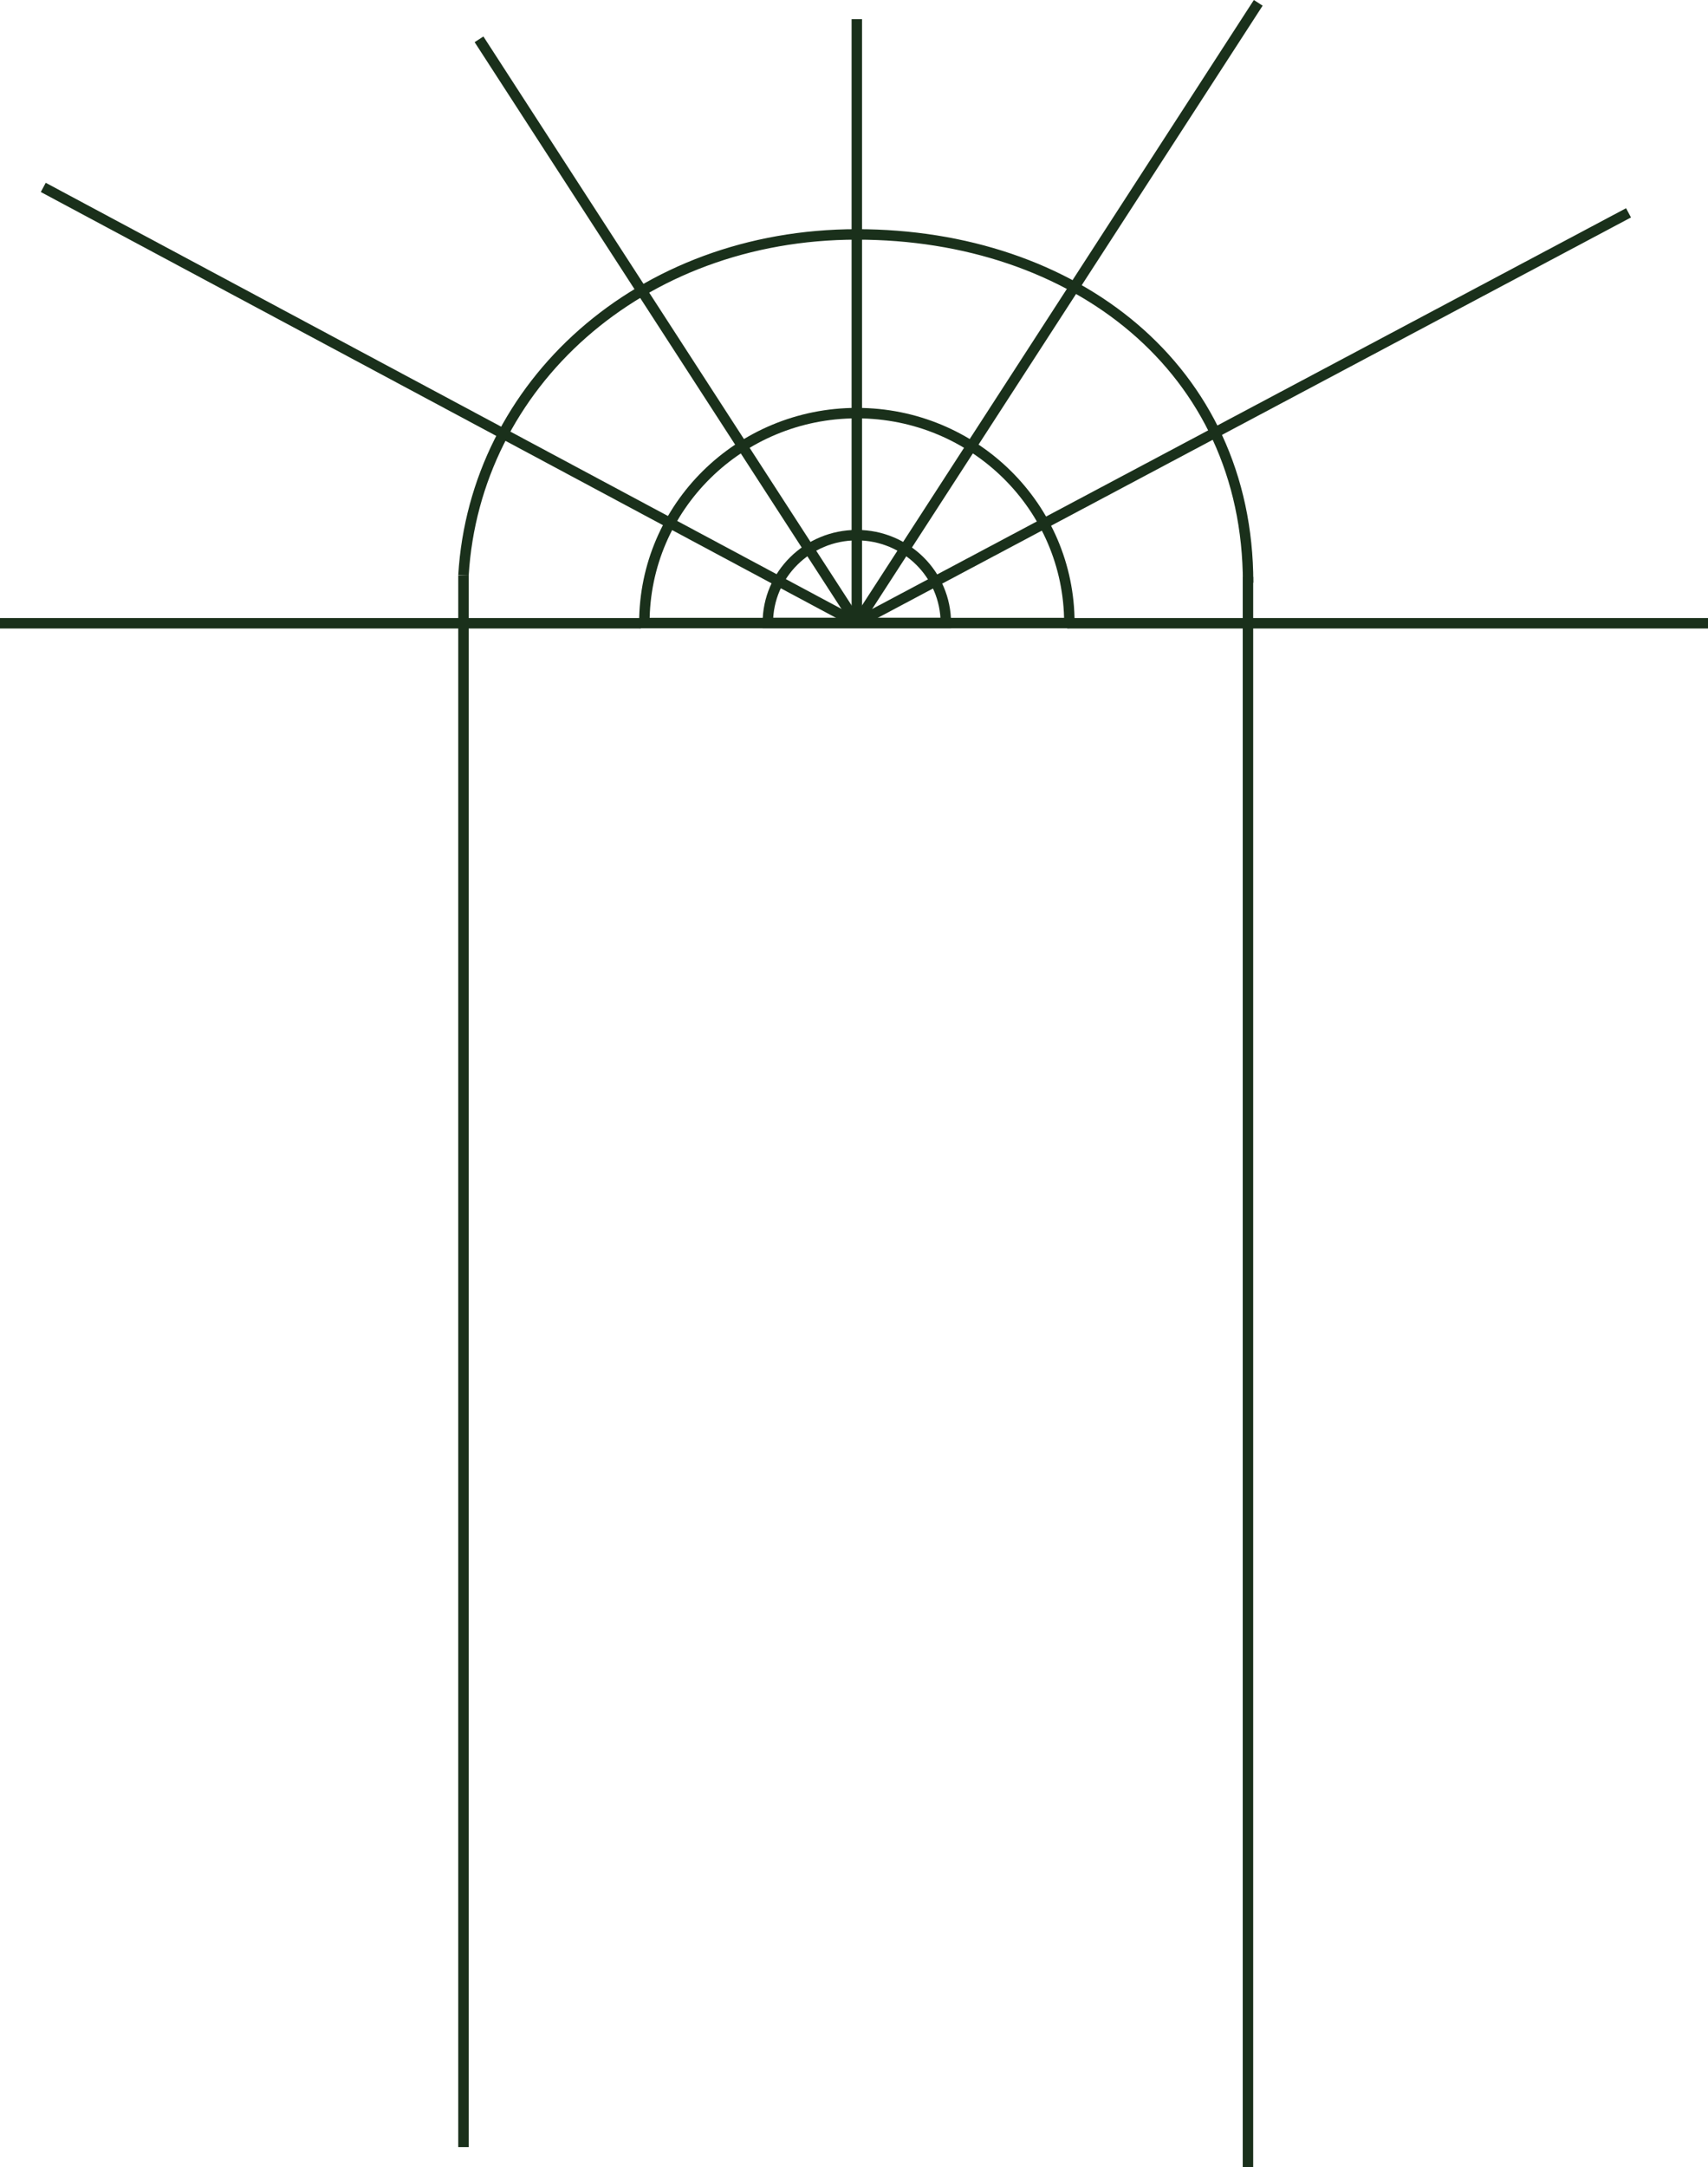 <?xml version="1.0" encoding="UTF-8"?><svg id="Calque_2" xmlns="http://www.w3.org/2000/svg" viewBox="0 0 408.55 518.09"><defs><style>.cls-1{fill:none;stroke:#1a301b;stroke-miterlimit:10;stroke-width:2.5px;}</style></defs><g id="Calque_1-2"><line class="cls-1" x1="110.86" y1="513.29" x2="110.86" y2="137.52"/><line class="cls-1" x1="298.51" y1="518.09" x2="298.51" y2="137.9"/><path class="cls-1" d="m255.79,148.95c0-27.72-22.76-50.19-50.83-50.19s-50.83,22.47-50.83,50.19h101.67Z"/><path class="cls-1" d="m298.54,139.3c0-51.31-41.62-83.26-93.59-83.26s-91.33,35.9-94.09,81.48"/><path class="cls-1" d="m226.24,148.95c0-11.61-9.53-21.02-21.29-21.02s-21.29,9.41-21.29,21.02h42.58Z"/><line class="cls-1" x1="204.95" y1="148.95" x2="389.54" y2="50.88"/><line class="cls-1" x1="204.95" y1="148.95" x2="300.97" y2=".68"/><line class="cls-1" x1="204.95" y1="148.95" x2="114.58" y2="9.4"/><line class="cls-1" x1="204.95" y1="148.95" x2="10.35" y2="44.8"/><line class="cls-1" x1="204.95" y1="4.59" x2="204.95" y2="148.95"/><line class="cls-1" y1="149" x2="153.27" y2="149"/><line class="cls-1" x1="255.28" y1="149" x2="408.55" y2="149"/></g></svg>